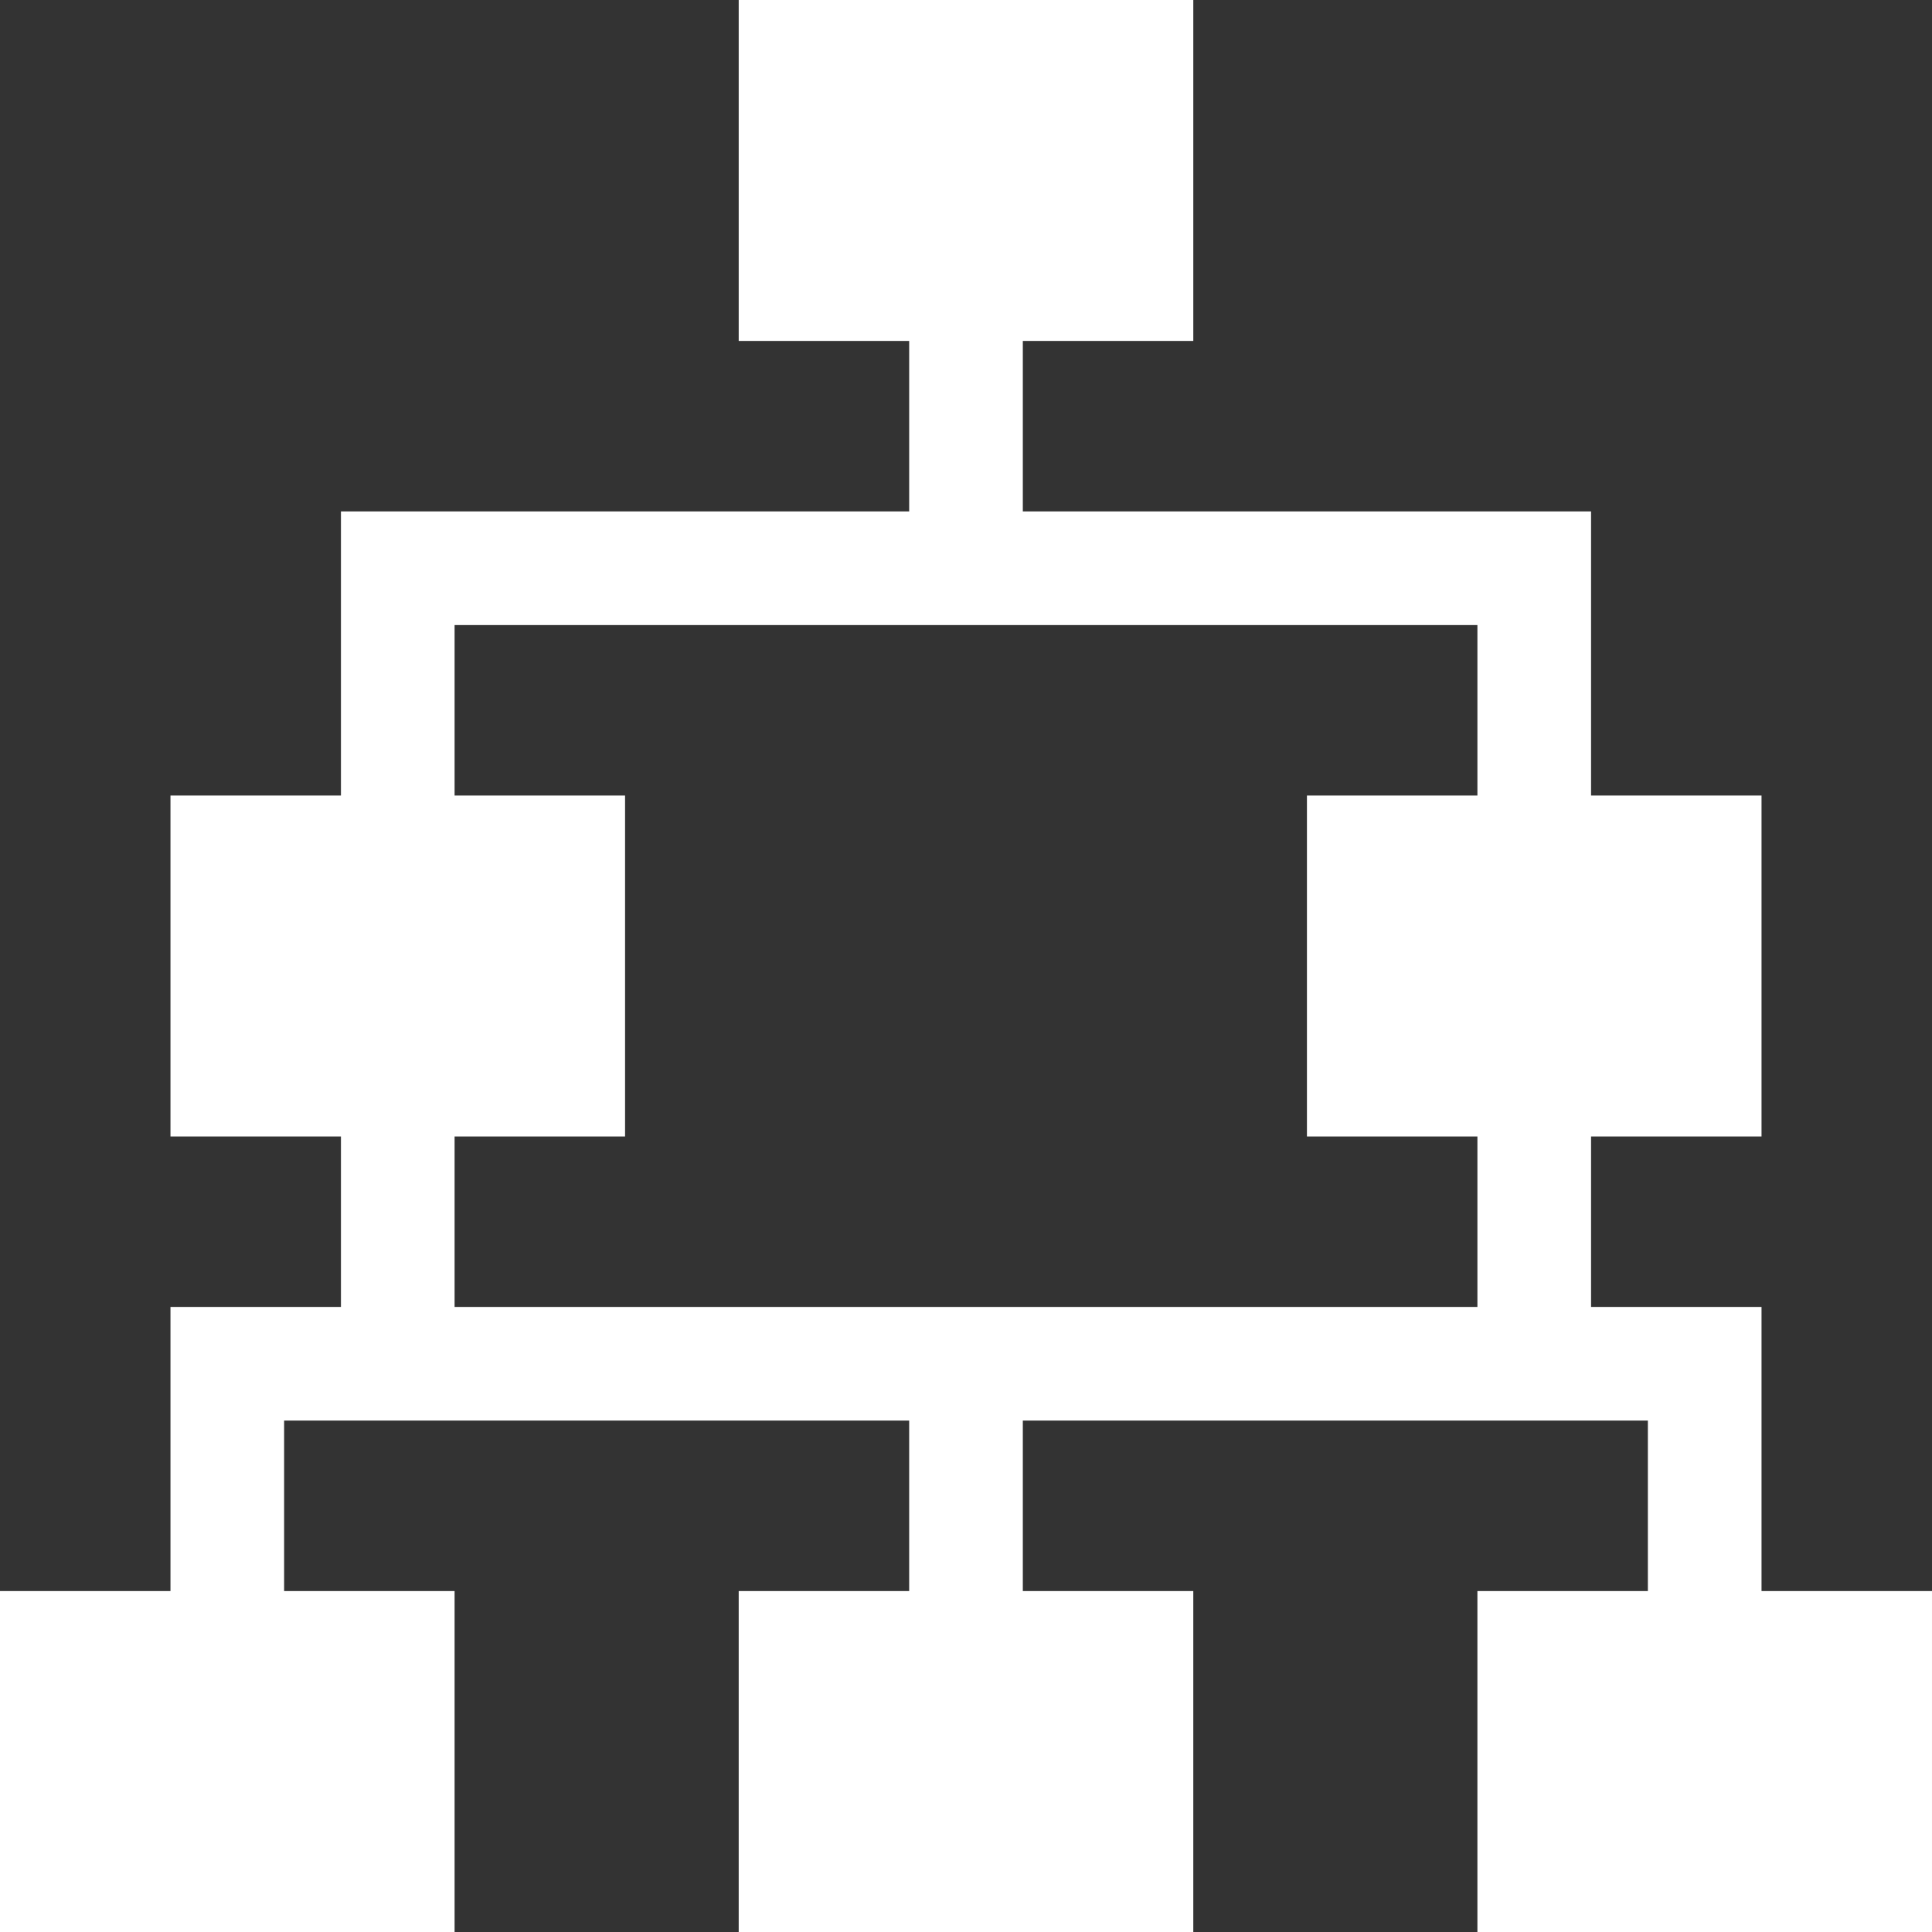 <?xml version="1.0"?>
<svg xmlns="http://www.w3.org/2000/svg" xmlns:xlink="http://www.w3.org/1999/xlink" xmlns:svgjs="http://svgjs.com/svgjs" version="1.1" width="512" height="512" x="0" y="0" viewBox="0 0 510 510" style="enable-background:new 0 0 512 512" xml:space="preserve"><rect x="0" y="0" width="510" height="510" fill="#333333" stroke="none"/><g><path xmlns="http://www.w3.org/2000/svg" d="m465 420v-75h-45v-45h45v-90h-45v-75h-150v-45h45v-90h-120v90h45v45h-150v75h-45v90h45v45h-45v75h-45v90h120v-90h-45v-45h165v45h-45v90h120v-90h-45v-45h165v45h-45v90h120v-90zm-345-120h45v-90h-45v-45h270v45h-45v90h45v45h-270z" fill="#ffffff" data-original="#000000" style=""/></g></svg>
